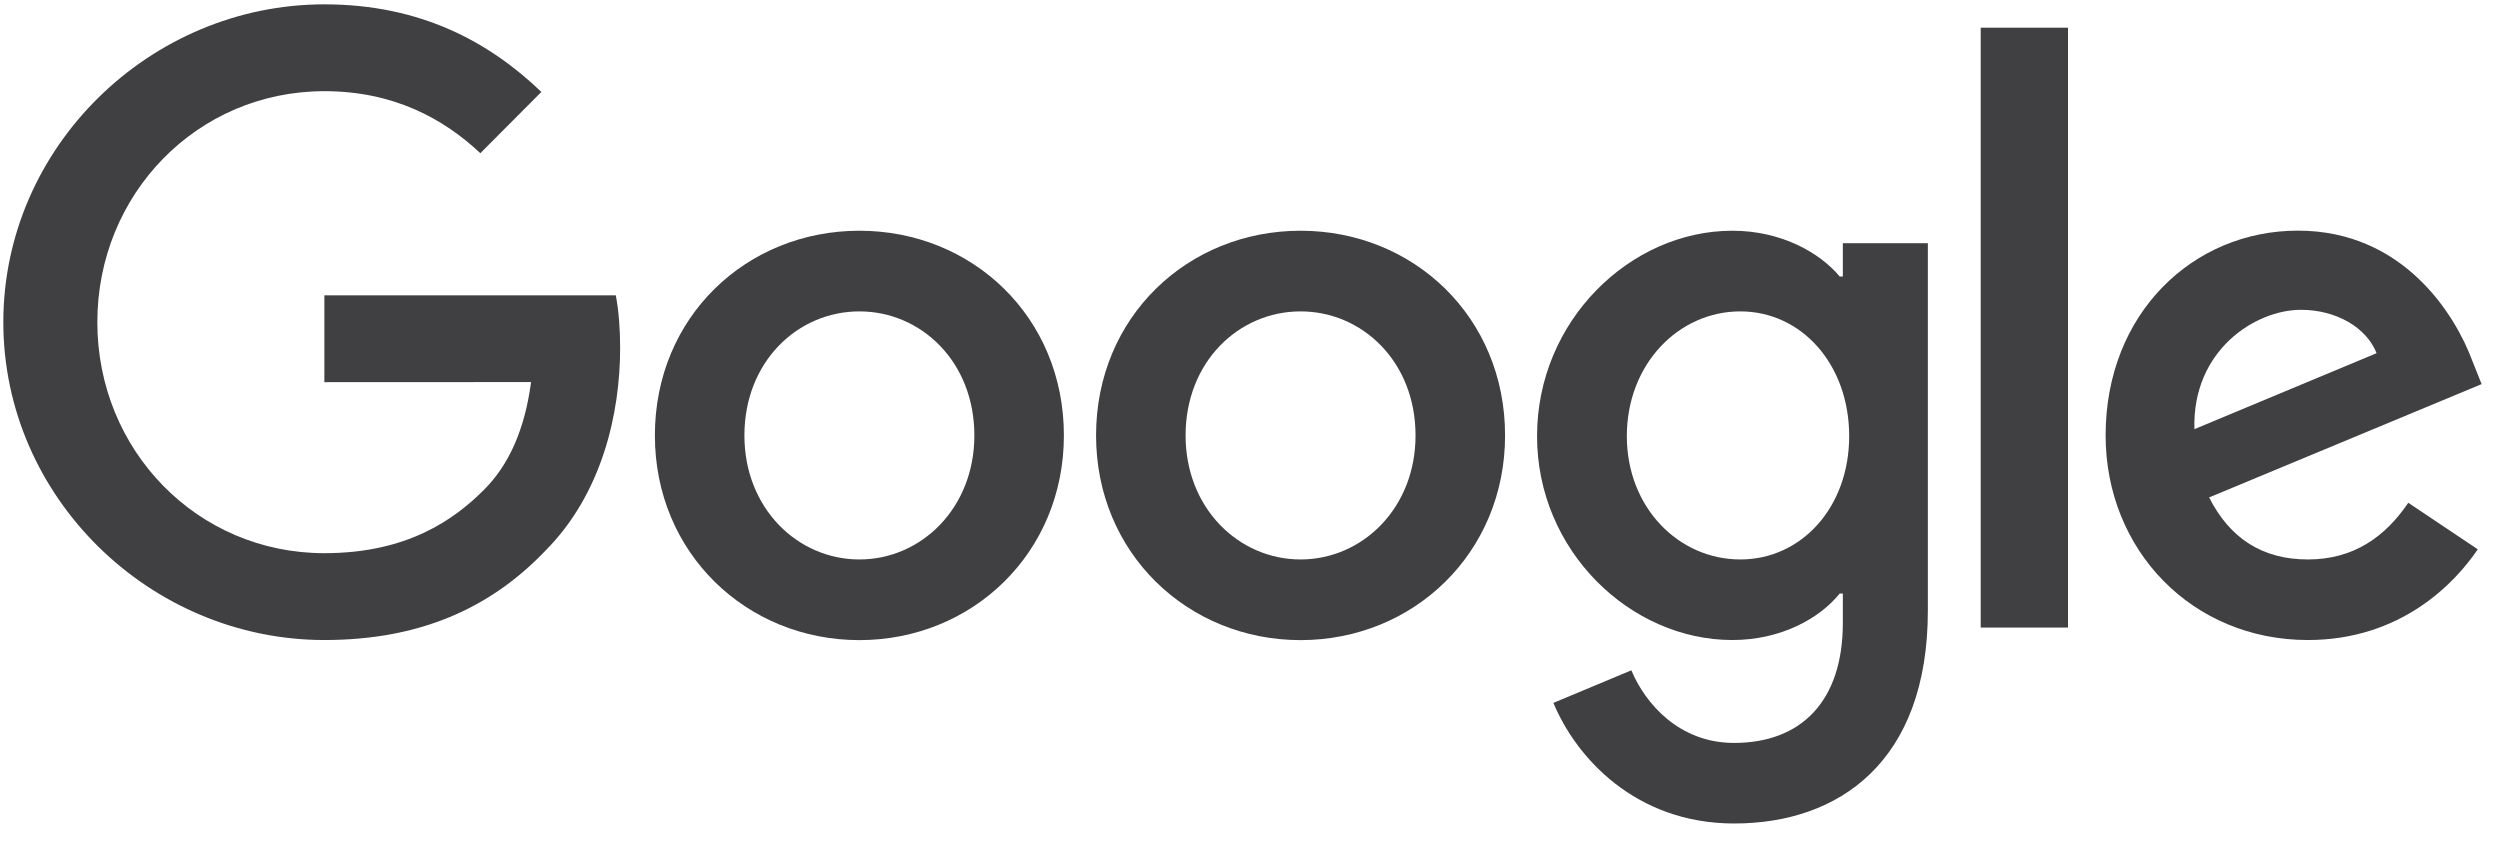 <svg width="106" height="36" viewBox="0 0 106 36" fill="none" xmlns="http://www.w3.org/2000/svg">
<path d="M45.109 18.462C45.109 23.459 41.216 27.141 36.438 27.141C31.66 27.141 27.767 23.459 27.767 18.462C27.767 13.43 31.66 9.783 36.438 9.783C41.216 9.783 45.109 13.43 45.109 18.462ZM41.313 18.462C41.313 15.339 39.057 13.203 36.438 13.203C33.819 13.203 31.563 15.339 31.563 18.462C31.563 21.553 33.819 23.721 36.438 23.721C39.057 23.721 41.313 21.549 41.313 18.462Z" fill="#403F42"/>
<path d="M63.815 18.462C63.815 23.459 59.922 27.141 55.144 27.141C50.366 27.141 46.473 23.459 46.473 18.462C46.473 13.434 50.366 9.783 55.144 9.783C59.922 9.783 63.815 13.43 63.815 18.462ZM60.019 18.462C60.019 15.339 57.763 13.203 55.144 13.203C52.525 13.203 50.269 15.339 50.269 18.462C50.269 21.553 52.525 23.721 55.144 23.721C57.763 23.721 60.019 21.549 60.019 18.462Z" fill="#403F42"/>
<path d="M81.741 10.307V25.889C81.741 32.298 77.977 34.916 73.526 34.916C69.337 34.916 66.815 32.103 65.865 29.802L69.169 28.421C69.758 29.833 71.2 31.5 73.522 31.5C76.371 31.5 78.136 29.735 78.136 26.413V25.165H78.004C77.154 26.218 75.517 27.137 73.452 27.137C69.13 27.137 65.171 23.357 65.171 18.493C65.171 13.594 69.13 9.783 73.452 9.783C75.514 9.783 77.15 10.702 78.004 11.724H78.136V10.311H81.741V10.307ZM78.405 18.493C78.405 15.437 76.375 13.203 73.791 13.203C71.172 13.203 68.978 15.437 68.978 18.493C68.978 21.518 71.172 23.721 73.791 23.721C76.375 23.721 78.405 21.518 78.405 18.493Z" fill="#403F42"/>
<path d="M87.684 1.174V26.609H83.982V1.174H87.684Z" fill="#403F42"/>
<path d="M102.111 21.318L105.057 23.291C104.106 24.703 101.815 27.137 97.856 27.137C92.945 27.137 89.278 23.326 89.278 18.458C89.278 13.297 92.976 9.779 97.431 9.779C101.916 9.779 104.11 13.363 104.827 15.3L105.221 16.286L93.666 21.091C94.551 22.833 95.926 23.721 97.856 23.721C99.788 23.721 101.129 22.766 102.111 21.318ZM93.043 18.196L100.767 14.975C100.342 13.892 99.064 13.136 97.559 13.136C95.63 13.136 92.945 14.846 93.043 18.196Z" fill="#403F42"/>
<path d="M13.753 16.204V12.522H26.111C26.231 13.164 26.294 13.923 26.294 14.745C26.294 17.507 25.542 20.923 23.118 23.357C20.76 25.822 17.747 27.137 13.757 27.137C6.36 27.137 0.141 21.088 0.141 13.661C0.141 6.234 6.36 0.184 13.757 0.184C17.849 0.184 20.764 1.796 22.954 3.898L20.366 6.496C18.796 5.017 16.668 3.866 13.753 3.866C8.352 3.866 4.127 8.237 4.127 13.661C4.127 19.084 8.352 23.455 13.753 23.455C17.256 23.455 19.252 22.042 20.53 20.759C21.567 19.718 22.249 18.231 22.517 16.2L13.753 16.204Z" fill="#403F42"/>
</svg>
